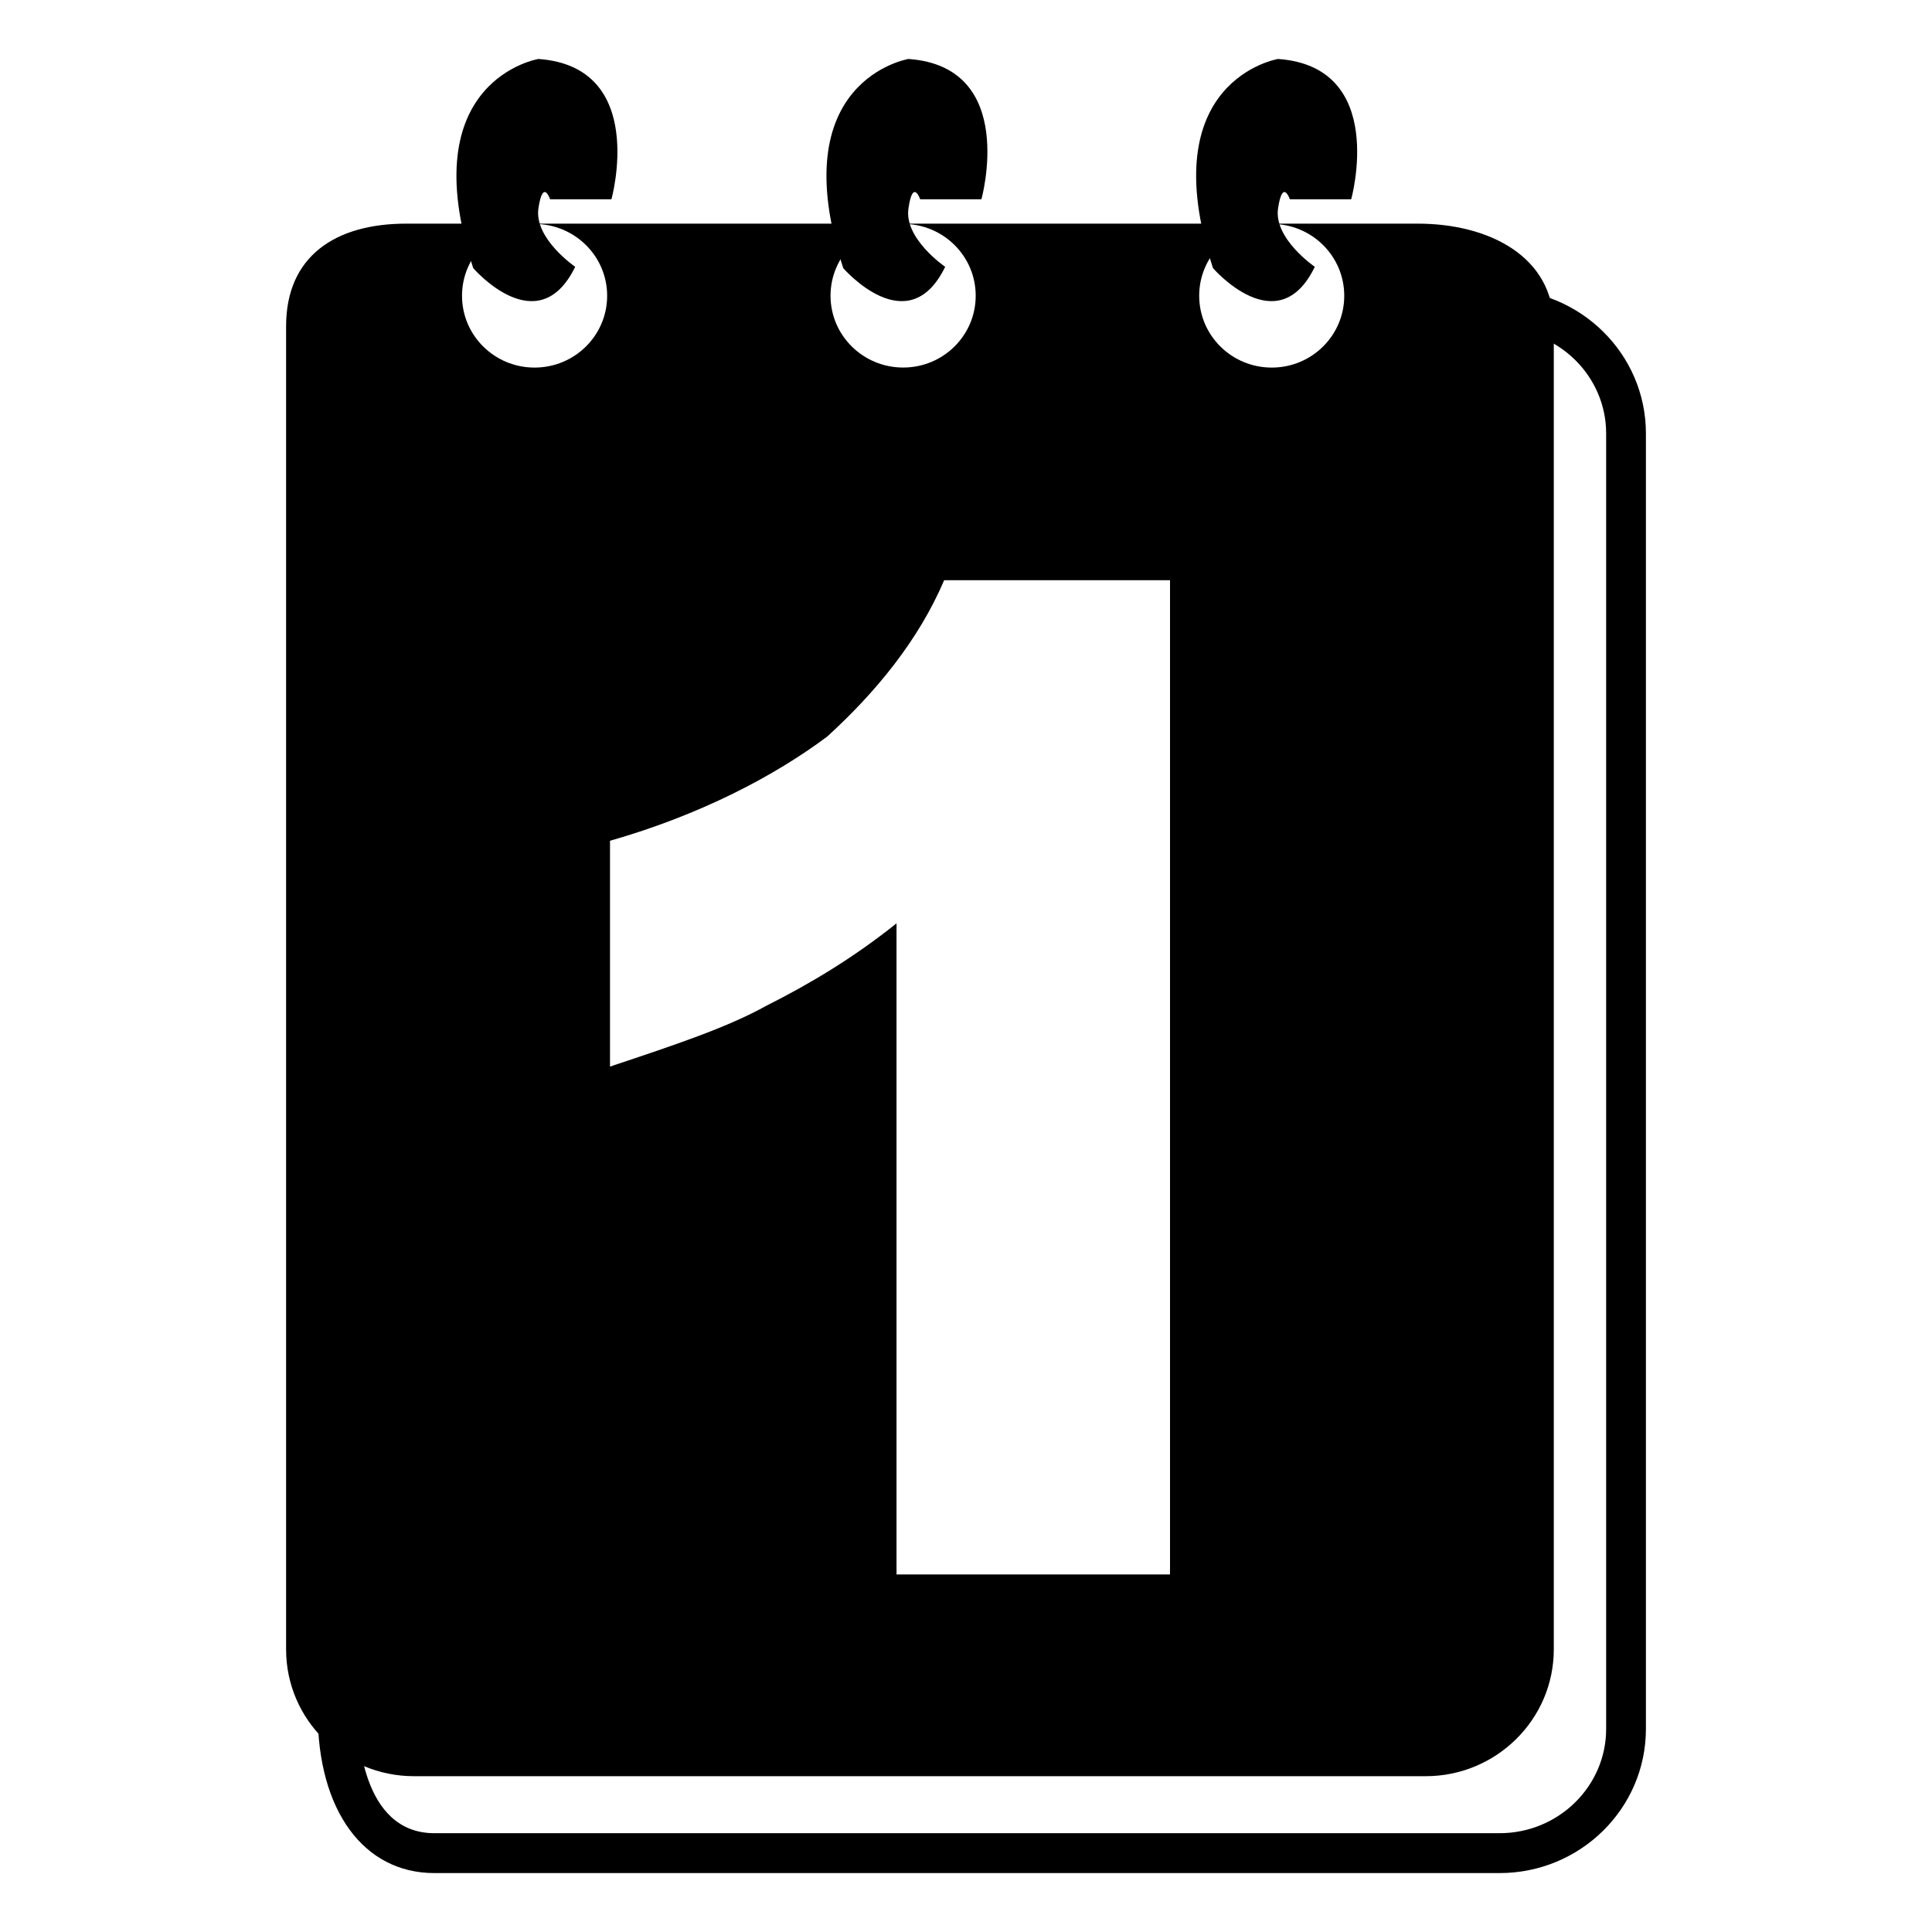 <?xml version="1.0" encoding="utf-8"?>
<!-- Generated by IcoMoon.io -->
<!DOCTYPE svg PUBLIC "-//W3C//DTD SVG 1.1//EN" "http://www.w3.org/Graphics/SVG/1.1/DTD/svg11.dtd">
<svg version="1.1" xmlns="http://www.w3.org/2000/svg" xmlns:xlink="http://www.w3.org/1999/xlink" width="512" height="512" viewBox="0 0 512 512">
<g>
</g>
	<path d="M397.404 87.214c15.565 0 28.242 12.411 28.242 27.648v343.327c0 15.237-12.677 27.627-28.242 27.627h-282.296c-19.364 0-20.337-26.512-20.337-31.826h-10.567c0 25.753 12.135 42.394 30.904 42.394h282.296c21.401 0 38.779-17.132 38.779-38.185v-343.347c0-21.064-17.377-38.195-38.779-38.195v10.558z" fill="#000000" />
	<path d="M348.437 70.707c0 0-10.937-7.465-9.738-15.483 1.198-8.038 3.123-2.416 3.123-2.416h16.261c0 0 9.8-35.102-19.385-37.181 0 0-33.536 5.509-17.244 55.429 0.010 0 17.162 19.917 26.983-0.348z" fill="#000000" />
	<path d="M250.481 70.707c0 0-10.947-7.465-9.728-15.483 1.157-8.038 3.102-2.416 3.102-2.416h16.23c0 0 9.81-35.102-19.333-37.181 0 0-33.546 5.509-17.285 55.429 0.010 0 17.162 19.917 27.013-0.348z" fill="#000000" />
	<path d="M152.433 70.707c0 0-10.905-7.465-9.749-15.483 1.198-8.038 3.093-2.416 3.093-2.416h16.261c0 0 9.799-35.102-19.353-37.181 0 0-33.536 5.509-17.275 55.429 0.010 0 17.121 19.917 27.024-0.348z" fill="#000000" />
	<path d="M375.716 59.269h-268.073c-18.749 0-31.826 8.612-31.826 27.197v350.638c0 18.565 15.165 33.608 33.935 33.608h268.042c18.739 0 33.976-15.053 33.976-33.608v-350.638c0.010-18.585-17.296-27.198-36.055-27.198zM239.35 59.341c10.629 0 19.22 8.52 19.22 19.026 0 10.526-8.591 19.036-19.221 19.036-10.619 0-19.251-8.51-19.251-19.036 0-10.506 8.622-19.026 19.251-19.026zM141.66 97.413c-10.608 0-19.221-8.51-19.221-19.036 0-10.506 8.612-19.026 19.221-19.026 10.619 0 19.241 8.519 19.241 19.026 0 10.526-8.612 19.036-19.241 19.036zM310.077 417.25h-72.489v-172.554c-11.479 9.185-23.040 16.087-34.509 21.842-10.343 5.765-24.156 10.353-41.421 16.118v-59.843c24.156-6.902 43.694-17.264 57.538-27.597 12.647-11.52 24.136-25.314 31.017-41.452h59.853v263.486zM337.039 97.413c-10.639 0-19.241-8.51-19.241-19.036 0-10.506 8.601-19.026 19.241-19.026 10.599 0 19.2 8.519 19.2 19.026 0 10.526-8.601 19.036-19.2 19.036z" fill="#000000" />
</svg>
